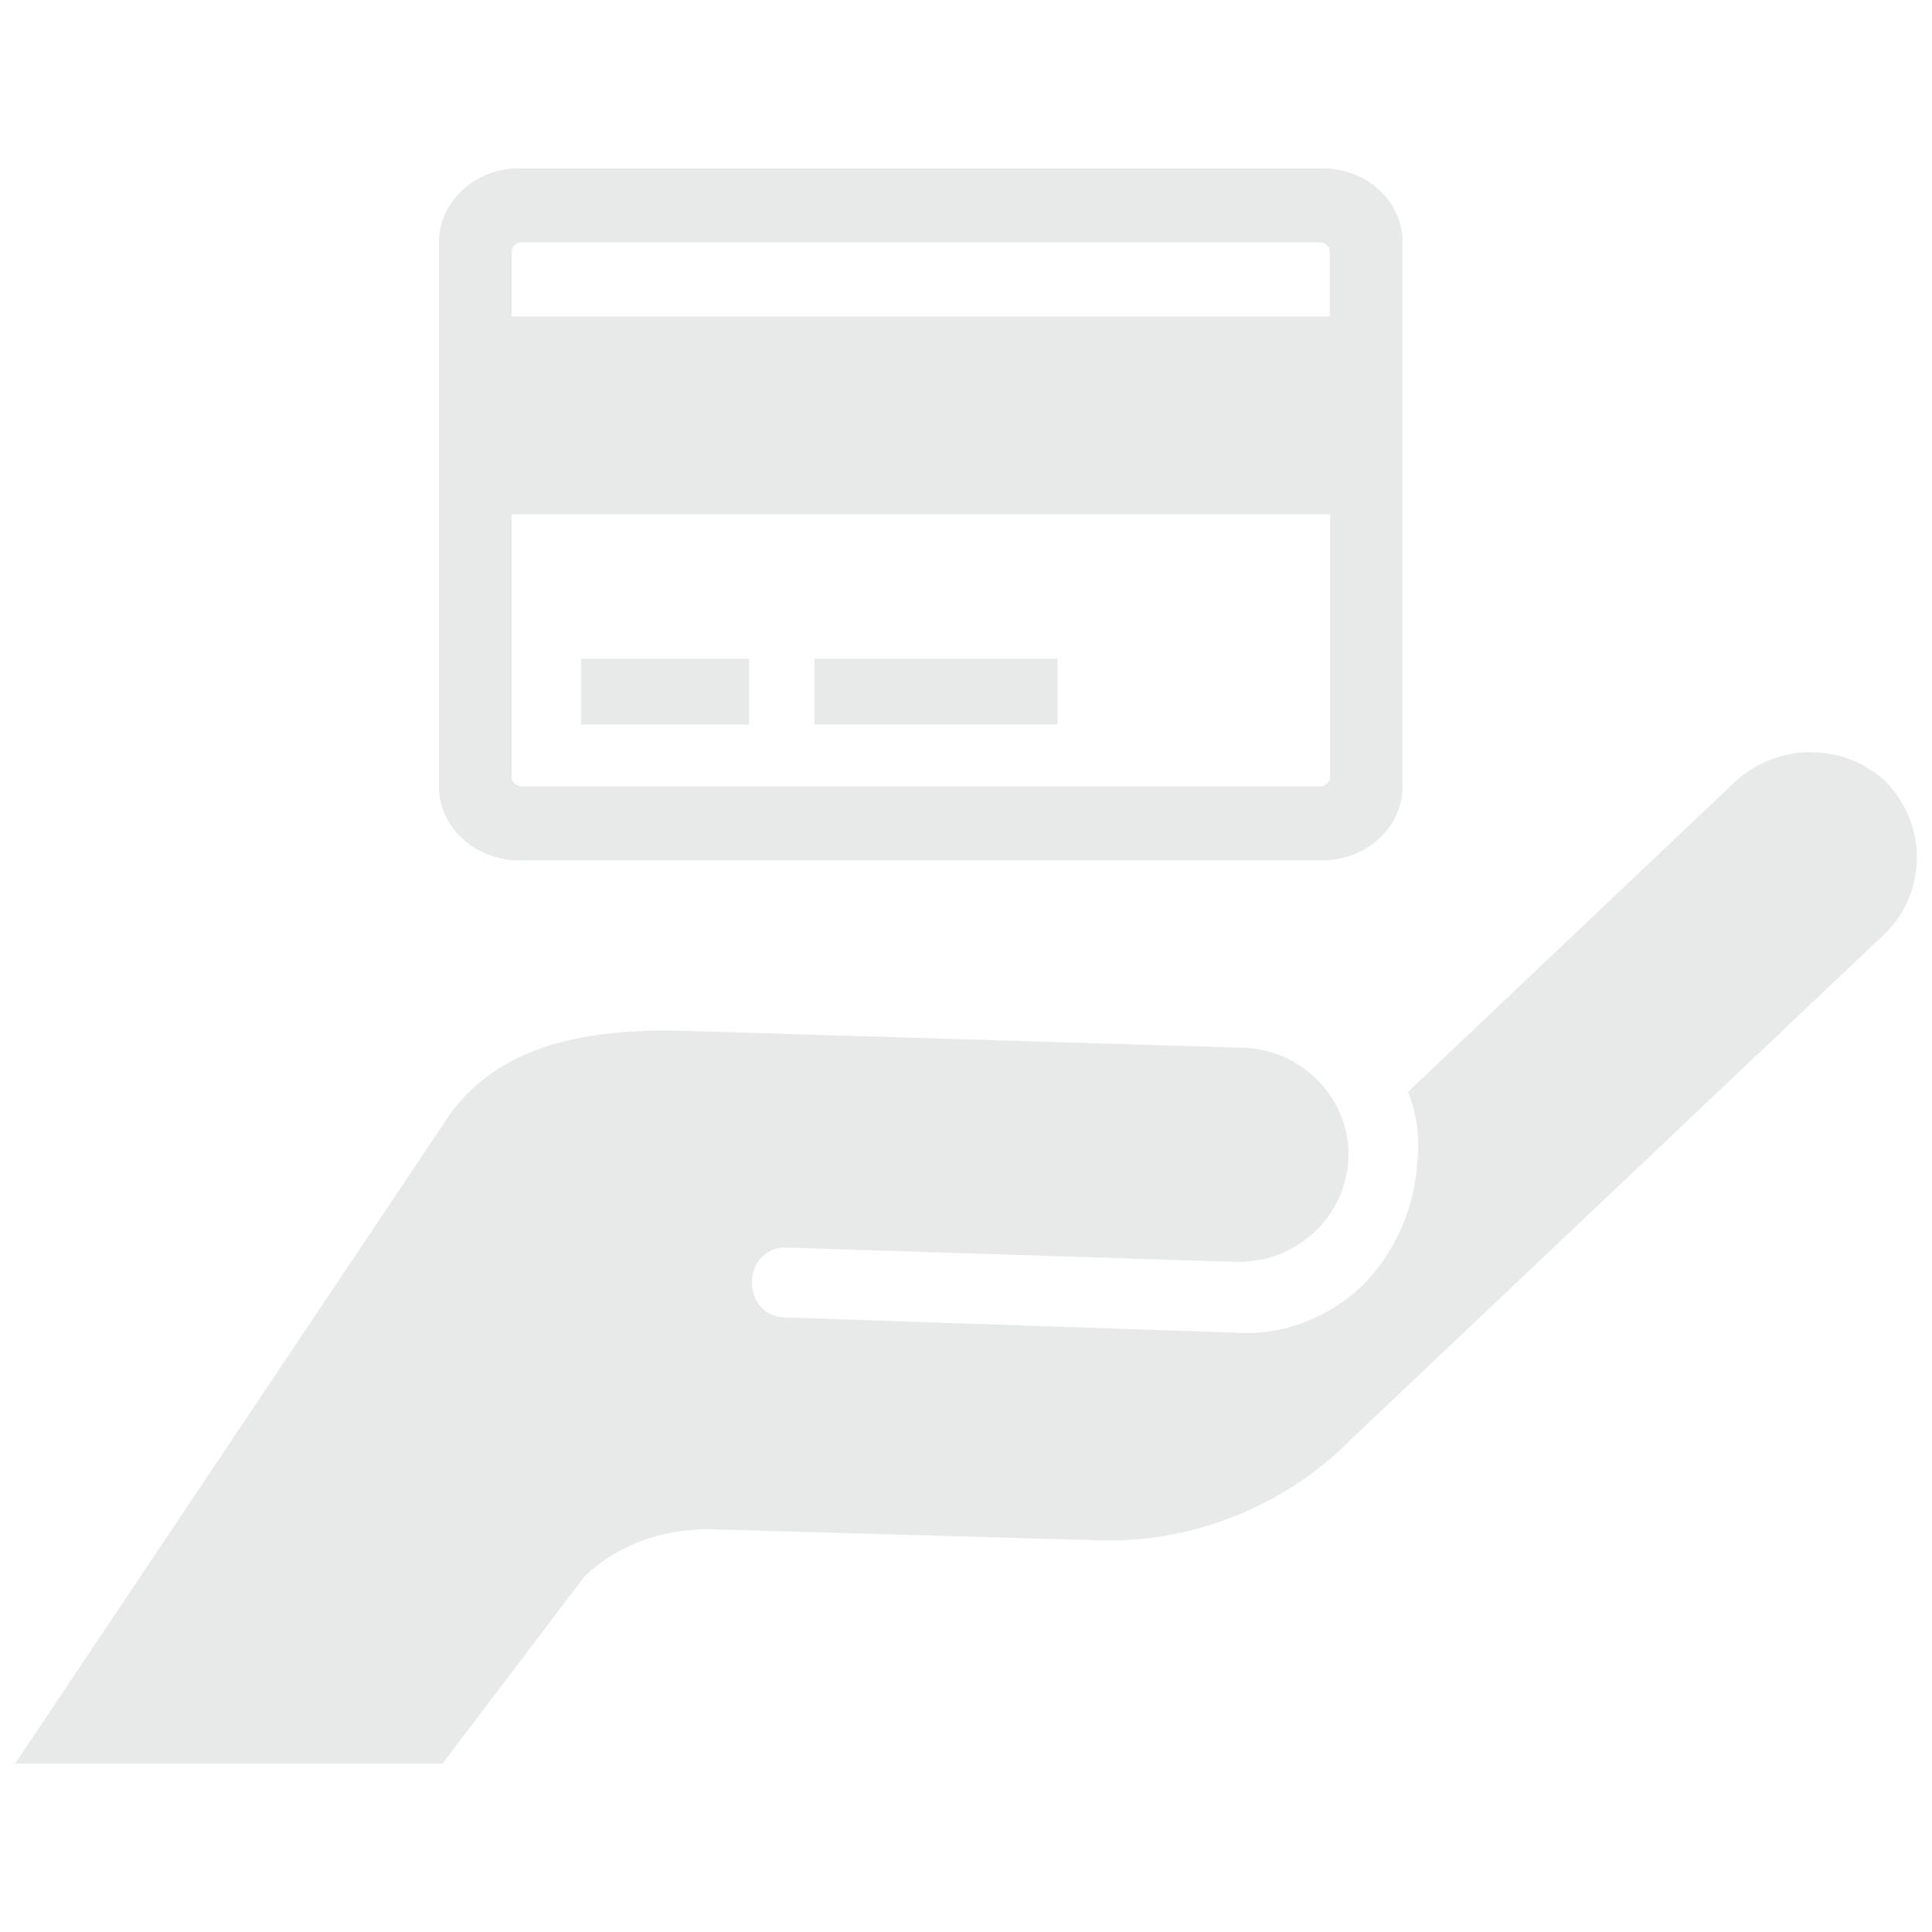 <?xml version="1.0" encoding="utf-8"?>
<!-- Uploaded to: SVG Repo, www.svgrepo.com, Generator: SVG Repo Mixer Tools -->
<svg fill="#E8E9E9" version="1.1" id="earth" xmlns="http://www.w3.org/2000/svg" xmlns:xlink="http://www.w3.org/1999/xlink" 
	 width="22px" height="22px" viewBox="0 0 256 216" enable-background="new 0 0 256 216" xml:space="preserve">
<path d="M175.238,2.307H68.807c-5.896,0-10.648,4.4-10.648,9.812v72.069C58.159,89.6,62.911,94,68.807,94h106.388
	c5.896,0,10.648-4.4,10.648-9.812V12.119C185.886,6.707,181.134,2.307,175.238,2.307z M176.25,82.956c0,0.66-0.616,1.232-1.32,1.232
	H69.115c-0.748,0-1.32-0.572-1.32-1.232V48.154H176.25V82.956z M176.25,21.931H67.795v-8.58c0-0.66,0.616-1.232,1.32-1.232h105.772
	c0.748,0,1.32,0.572,1.32,1.232v8.58H176.25z M76.99,67.293h22.263v8.712H76.99V67.293z M107.921,67.293h32.207v8.712h-32.207
	V67.293z M229.943,83.553L186.57,124.68c1.092,2.644,1.59,5.874,1.257,8.89c-0.286,6.278-2.86,12.262-7.262,16.742
	c-4.505,4.306-10.593,6.727-16.974,6.267l-59.452-2.005c-2.81,0.015-4.599-2.217-4.512-4.854c0.088-2.636,2.217-4.599,4.679-4.409
	l59.626,1.902c7.806,0.088,14.369-5.903,14.735-13.638c0.365-7.734-5.903-14.369-13.638-14.735l-74.161-2.245
	c-12.175-0.327-25.024,1.389-31.897,12.028L2,213.693h56.623l18.808-24.781c4.331-4.203,10.522-6.45,16.974-6.267l51.615,1.465
	c12.627,0.295,24.771-4.999,32.982-13.373l70.507-66.788c5.622-5.2,6.169-14.217,0.486-20.258
	C244.549,78.449,235.738,78.25,229.943,83.553z"/>
</svg>